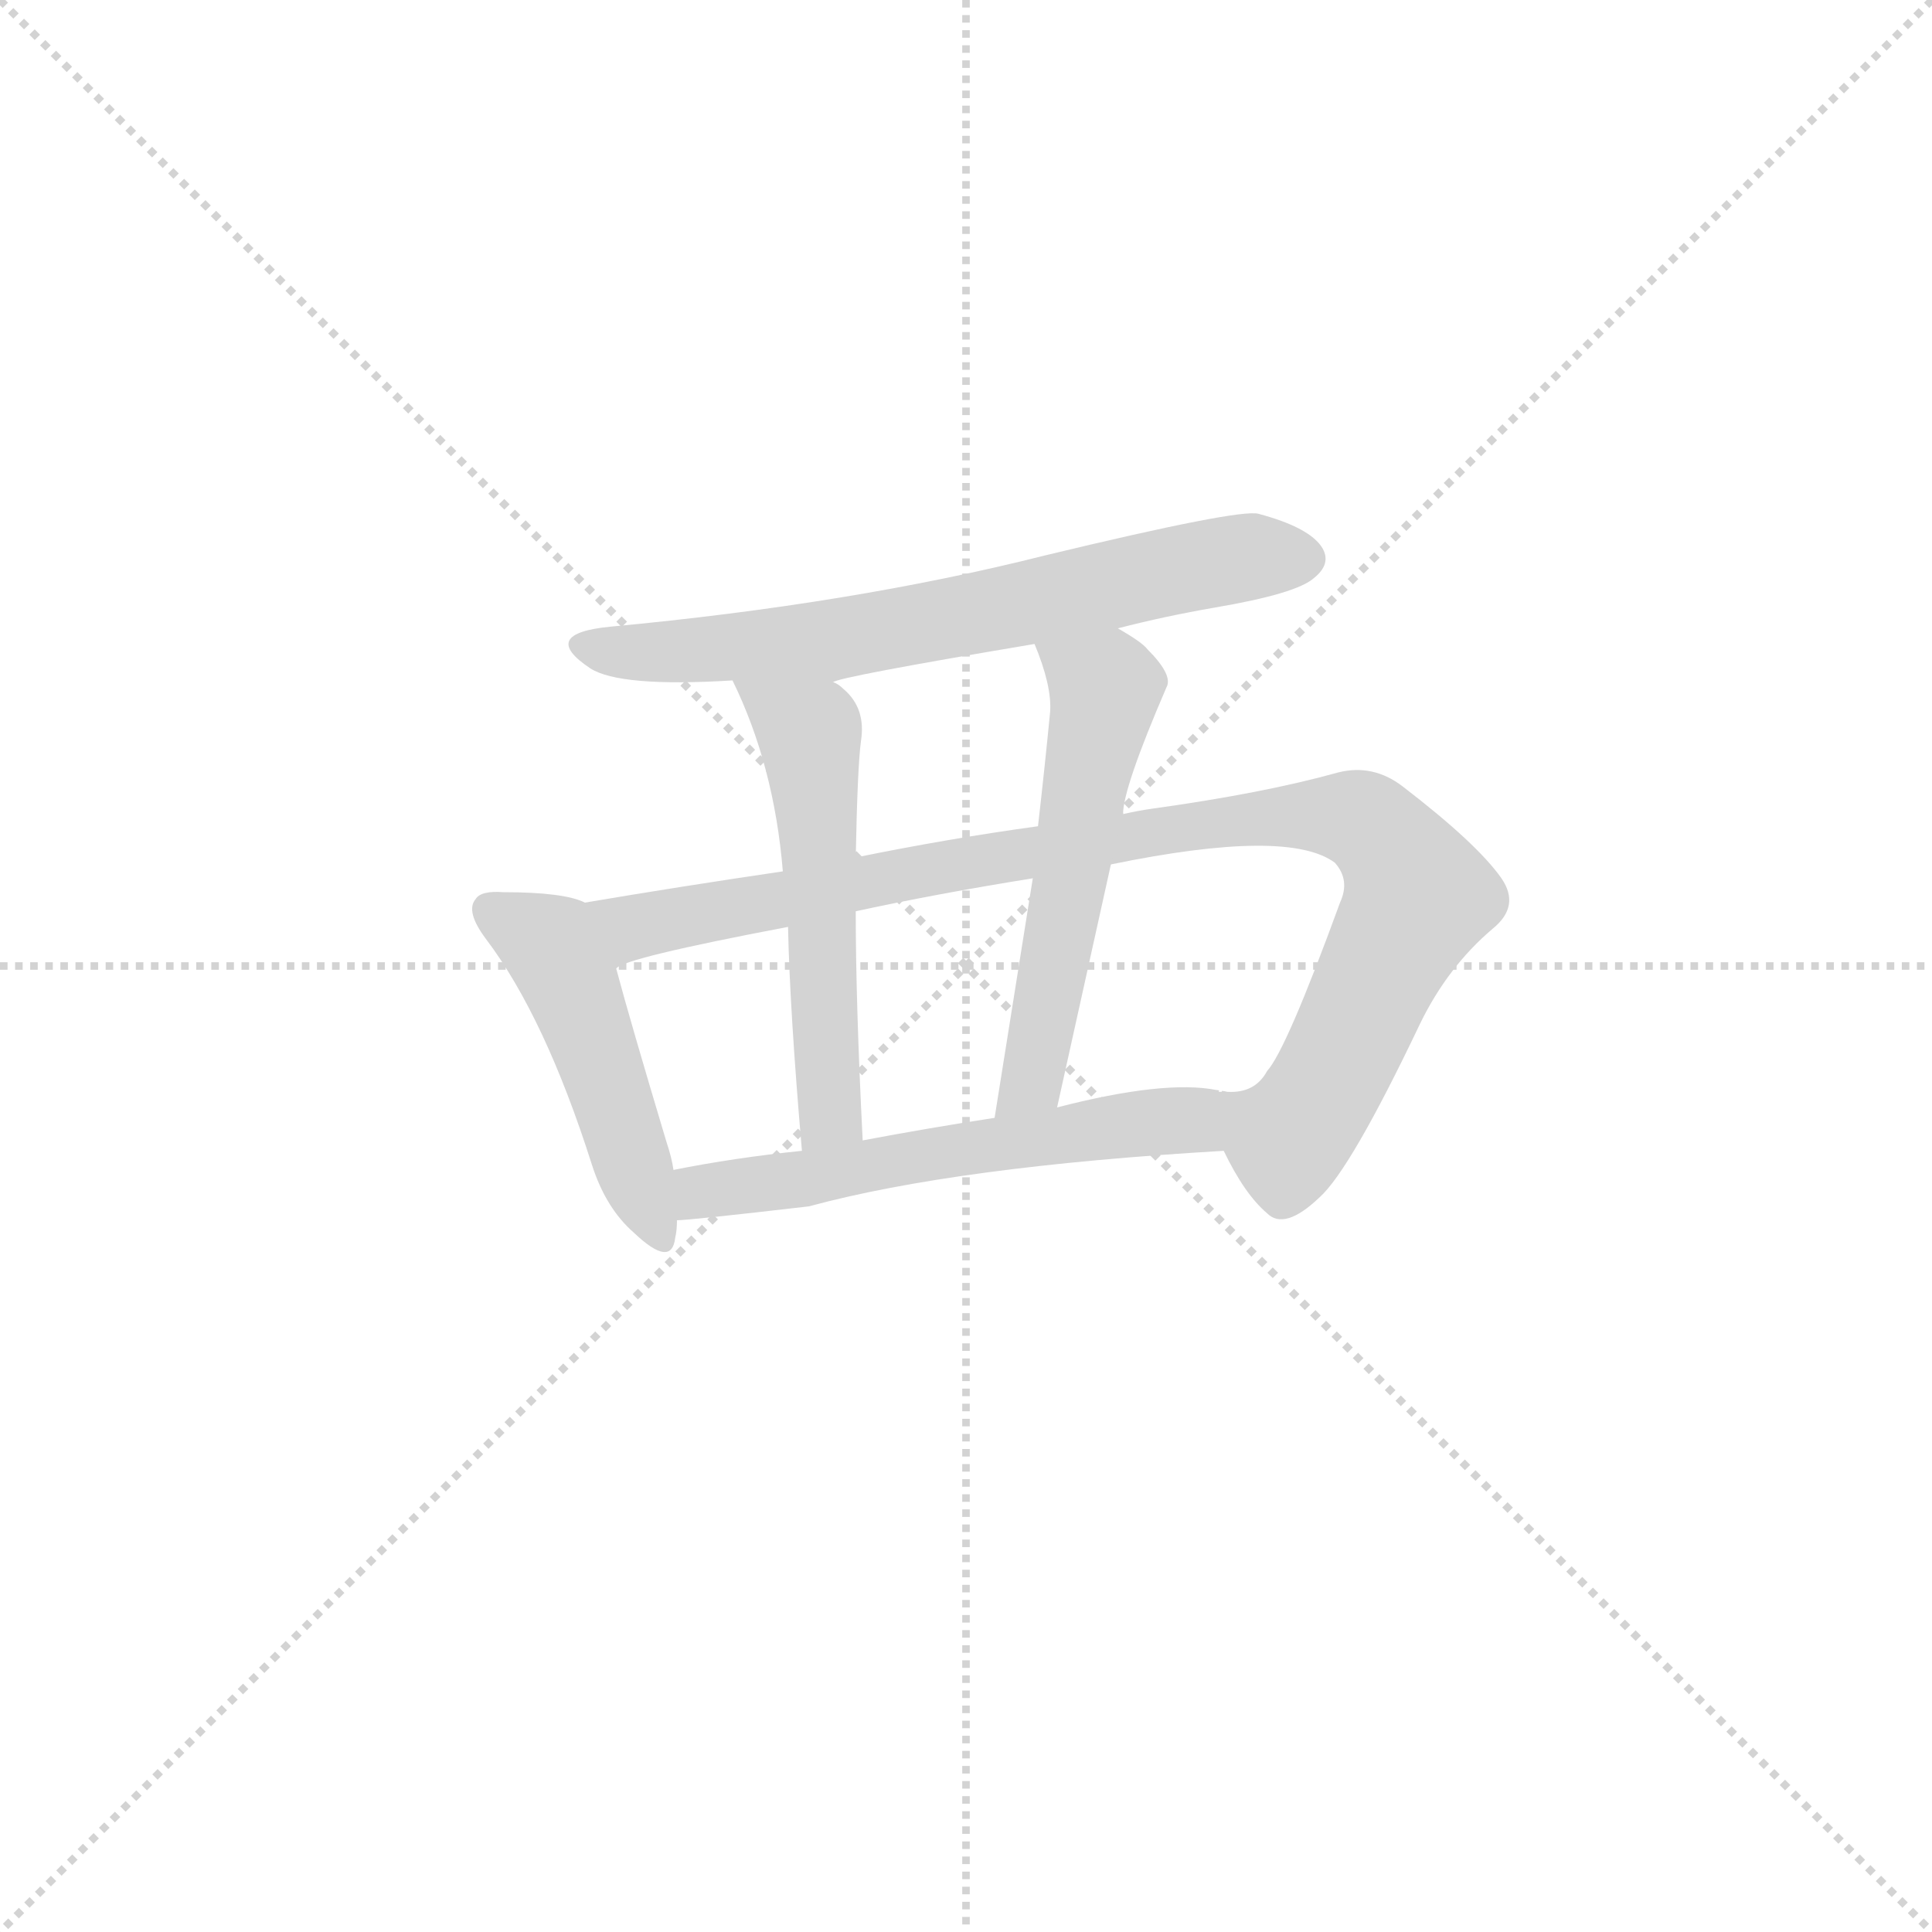 <svg version="1.1" viewBox="0 0 1024 1024" xmlns="http://www.w3.org/2000/svg">
  <g stroke="lightgray" stroke-dasharray="1,1" stroke-width="1" transform="scale(4, 4)">
    <line x1="0" y1="0" x2="256" y2="256"></line>
    <line x1="256" y1="0" x2="0" y2="256"></line>
    <line x1="128" y1="0" x2="128" y2="256"></line>
    <line x1="0" y1="128" x2="256" y2="128"></line>
  </g>
<g transform="scale(0.92, -0.92) translate(60, -900)">
   <style type="text/css">
    @keyframes keyframes0 {
      from {
       stroke: blue;
       stroke-dashoffset: 670;
       stroke-width: 128;
       }
       69% {
       animation-timing-function: step-end;
       stroke: blue;
       stroke-dashoffset: 0;
       stroke-width: 128;
       }
       to {
       stroke: black;
       stroke-width: 1024;
       }
       }
       #make-me-a-hanzi-animation-0 {
         animation: keyframes0 0.795s both;
         animation-delay: 0s;
         animation-timing-function: linear;
       }
    @keyframes keyframes1 {
      from {
       stroke: blue;
       stroke-dashoffset: 472;
       stroke-width: 128;
       }
       61% {
       animation-timing-function: step-end;
       stroke: blue;
       stroke-dashoffset: 0;
       stroke-width: 128;
       }
       to {
       stroke: black;
       stroke-width: 1024;
       }
       }
       #make-me-a-hanzi-animation-1 {
         animation: keyframes1 0.634s both;
         animation-delay: 0.795s;
         animation-timing-function: linear;
       }
    @keyframes keyframes2 {
      from {
       stroke: blue;
       stroke-dashoffset: 963;
       stroke-width: 128;
       }
       76% {
       animation-timing-function: step-end;
       stroke: blue;
       stroke-dashoffset: 0;
       stroke-width: 128;
       }
       to {
       stroke: black;
       stroke-width: 1024;
       }
       }
       #make-me-a-hanzi-animation-2 {
         animation: keyframes2 1.034s both;
         animation-delay: 1.429s;
         animation-timing-function: linear;
       }
    @keyframes keyframes3 {
      from {
       stroke: blue;
       stroke-dashoffset: 537;
       stroke-width: 128;
       }
       64% {
       animation-timing-function: step-end;
       stroke: blue;
       stroke-dashoffset: 0;
       stroke-width: 128;
       }
       to {
       stroke: black;
       stroke-width: 1024;
       }
       }
       #make-me-a-hanzi-animation-3 {
         animation: keyframes3 0.687s both;
         animation-delay: 2.463s;
         animation-timing-function: linear;
       }
    @keyframes keyframes4 {
      from {
       stroke: blue;
       stroke-dashoffset: 546;
       stroke-width: 128;
       }
       64% {
       animation-timing-function: step-end;
       stroke: blue;
       stroke-dashoffset: 0;
       stroke-width: 128;
       }
       to {
       stroke: black;
       stroke-width: 1024;
       }
       }
       #make-me-a-hanzi-animation-4 {
         animation: keyframes4 0.694s both;
         animation-delay: 3.15s;
         animation-timing-function: linear;
       }
    @keyframes keyframes5 {
      from {
       stroke: blue;
       stroke-dashoffset: 572;
       stroke-width: 128;
       }
       65% {
       animation-timing-function: step-end;
       stroke: blue;
       stroke-dashoffset: 0;
       stroke-width: 128;
       }
       to {
       stroke: black;
       stroke-width: 1024;
       }
       }
       #make-me-a-hanzi-animation-5 {
         animation: keyframes5 0.715s both;
         animation-delay: 3.844s;
         animation-timing-function: linear;
       }
</style>
<path d="M 584.0 538.0 Q 611.0 545.0 640.0 550.0 Q 687.0 558.0 697.0 567.0 Q 707.0 575.0 702.0 584.0 Q 695.0 596.0 665.0 604.0 Q 654.0 607.0 542.0 580.0 Q 431.0 552.0 292.0 539.0 Q 250.0 535.0 280.0 515.0 Q 297.0 504.0 362.0 508.0 L 420.0 507.0 Q 423.0 510.0 536.0 529.0 L 584.0 538.0 Z" fill="lightgray"></path> 
<path d="M 277.0 380.0 Q 265.0 386.0 230.0 386.0 Q 217.0 387.0 214.0 382.0 Q 208.0 375.0 220.0 359.0 Q 254.0 314.0 281.0 229.0 Q 289.0 204.0 305.0 190.0 Q 327.0 169.0 329.0 187.0 Q 330.0 191.0 330.0 197.0 L 328.0 226.0 Q 327.0 233.0 324.0 242.0 Q 303.0 312.0 295.0 342.0 C 287.0 371.0 286.0 377.0 277.0 380.0 Z" fill="lightgray"></path> 
<path d="M 645.0 237.0 Q 657.0 212.0 670.0 201.0 Q 680.0 191.0 700.0 210.0 Q 718.0 226.0 758.0 310.0 Q 774.0 343.0 800.0 365.0 Q 816.0 378.0 805.0 394.0 Q 791.0 414.0 748.0 447.0 Q 731.0 460.0 711.0 455.0 Q 668.0 443.0 603.0 434.0 Q 596.0 433.0 587.0 431.0 L 538.0 424.0 Q 487.0 417.0 433.0 406.0 L 391.0 398.0 Q 330.0 389.0 277.0 380.0 C 247.0 375.0 267.0 332.0 295.0 342.0 Q 299.0 348.0 394.0 366.0 L 433.0 375.0 Q 479.0 385.0 535.0 394.0 L 580.0 402.0 Q 682.0 423.0 709.0 403.0 Q 718.0 393.0 712.0 380.0 Q 681.0 295.0 670.0 283.0 Q 663.0 270.0 647.0 271.0 Q 643.0 272.0 644.0 271.0 L 642.0 271.0 C 627.0 268.0 630.0 263.0 645.0 237.0 Z" fill="lightgray"></path> 
<path d="M 362.0 508.0 Q 386.0 459.0 391.0 398.0 L 394.0 366.0 Q 395.0 318.0 402.0 237.0 C 405.0 207.0 438.0 213.0 437.0 243.0 Q 433.0 322.0 433.0 375.0 L 433.0 406.0 Q 434.0 458.0 436.0 473.0 Q 439.0 492.0 426.0 503.0 Q 423.0 506.0 420.0 507.0 C 396.0 525.0 349.0 535.0 362.0 508.0 Z" fill="lightgray"></path> 
<path d="M 587.0 431.0 Q 587.0 446.0 612.0 504.0 Q 616.0 511.0 601.0 526.0 Q 598.0 530.0 584.0 538.0 C 558.0 553.0 525.0 557.0 536.0 529.0 Q 546.0 505.0 545.0 490.0 Q 542.0 459.0 538.0 424.0 L 535.0 394.0 L 513.0 256.0 C 508.0 226.0 543.0 233.0 549.0 262.0 L 580.0 402.0 L 587.0 431.0 Z" fill="lightgray"></path> 
<path d="M 406.0 205.0 Q 491.0 228.0 645.0 237.0 C 675.0 239.0 671.0 264.0 642.0 271.0 Q 643.0 272.0 641.0 272.0 Q 611.0 278.0 549.0 262.0 L 513.0 256.0 Q 474.0 250.0 437.0 243.0 L 402.0 237.0 Q 363.0 233.0 328.0 226.0 C 299.0 220.0 300.0 195.0 330.0 197.0 Q 337.0 197.0 406.0 205.0 Z" fill="lightgray"></path> 
      <clipPath id="make-me-a-hanzi-clip-0">
      <path d="M 584.0 538.0 Q 611.0 545.0 640.0 550.0 Q 687.0 558.0 697.0 567.0 Q 707.0 575.0 702.0 584.0 Q 695.0 596.0 665.0 604.0 Q 654.0 607.0 542.0 580.0 Q 431.0 552.0 292.0 539.0 Q 250.0 535.0 280.0 515.0 Q 297.0 504.0 362.0 508.0 L 420.0 507.0 Q 423.0 510.0 536.0 529.0 L 584.0 538.0 Z" fill="lightgray"></path>
      </clipPath>
      <path clip-path="url(#make-me-a-hanzi-clip-0)" d="M 282.0 529.0 L 333.0 524.0 L 413.0 530.0 L 625.0 574.0 L 691.0 578.0 " fill="none" id="make-me-a-hanzi-animation-0" stroke-dasharray="542 1084" stroke-linecap="round"></path>

      <clipPath id="make-me-a-hanzi-clip-1">
      <path d="M 277.0 380.0 Q 265.0 386.0 230.0 386.0 Q 217.0 387.0 214.0 382.0 Q 208.0 375.0 220.0 359.0 Q 254.0 314.0 281.0 229.0 Q 289.0 204.0 305.0 190.0 Q 327.0 169.0 329.0 187.0 Q 330.0 191.0 330.0 197.0 L 328.0 226.0 Q 327.0 233.0 324.0 242.0 Q 303.0 312.0 295.0 342.0 C 287.0 371.0 286.0 377.0 277.0 380.0 Z" fill="lightgray"></path>
      </clipPath>
      <path clip-path="url(#make-me-a-hanzi-clip-1)" d="M 222.0 376.0 L 261.0 349.0 L 317.0 190.0 " fill="none" id="make-me-a-hanzi-animation-1" stroke-dasharray="344 688" stroke-linecap="round"></path>

      <clipPath id="make-me-a-hanzi-clip-2">
      <path d="M 645.0 237.0 Q 657.0 212.0 670.0 201.0 Q 680.0 191.0 700.0 210.0 Q 718.0 226.0 758.0 310.0 Q 774.0 343.0 800.0 365.0 Q 816.0 378.0 805.0 394.0 Q 791.0 414.0 748.0 447.0 Q 731.0 460.0 711.0 455.0 Q 668.0 443.0 603.0 434.0 Q 596.0 433.0 587.0 431.0 L 538.0 424.0 Q 487.0 417.0 433.0 406.0 L 391.0 398.0 Q 330.0 389.0 277.0 380.0 C 247.0 375.0 267.0 332.0 295.0 342.0 Q 299.0 348.0 394.0 366.0 L 433.0 375.0 Q 479.0 385.0 535.0 394.0 L 580.0 402.0 Q 682.0 423.0 709.0 403.0 Q 718.0 393.0 712.0 380.0 Q 681.0 295.0 670.0 283.0 Q 663.0 270.0 647.0 271.0 Q 643.0 272.0 644.0 271.0 L 642.0 271.0 C 627.0 268.0 630.0 263.0 645.0 237.0 Z" fill="lightgray"></path>
      </clipPath>
      <path clip-path="url(#make-me-a-hanzi-clip-2)" d="M 285.0 376.0 L 305.0 365.0 L 614.0 423.0 L 696.0 431.0 L 728.0 425.0 L 749.0 402.0 L 757.0 383.0 L 707.0 279.0 L 682.0 244.0 L 643.0 265.0 " fill="none" id="make-me-a-hanzi-animation-2" stroke-dasharray="835 1670" stroke-linecap="round"></path>

      <clipPath id="make-me-a-hanzi-clip-3">
      <path d="M 362.0 508.0 Q 386.0 459.0 391.0 398.0 L 394.0 366.0 Q 395.0 318.0 402.0 237.0 C 405.0 207.0 438.0 213.0 437.0 243.0 Q 433.0 322.0 433.0 375.0 L 433.0 406.0 Q 434.0 458.0 436.0 473.0 Q 439.0 492.0 426.0 503.0 Q 423.0 506.0 420.0 507.0 C 396.0 525.0 349.0 535.0 362.0 508.0 Z" fill="lightgray"></path>
      </clipPath>
      <path clip-path="url(#make-me-a-hanzi-clip-3)" d="M 369.0 504.0 L 407.0 471.0 L 418.0 268.0 L 417.0 255.0 L 406.0 246.0 " fill="none" id="make-me-a-hanzi-animation-3" stroke-dasharray="409 818" stroke-linecap="round"></path>

      <clipPath id="make-me-a-hanzi-clip-4">
      <path d="M 587.0 431.0 Q 587.0 446.0 612.0 504.0 Q 616.0 511.0 601.0 526.0 Q 598.0 530.0 584.0 538.0 C 558.0 553.0 525.0 557.0 536.0 529.0 Q 546.0 505.0 545.0 490.0 Q 542.0 459.0 538.0 424.0 L 535.0 394.0 L 513.0 256.0 C 508.0 226.0 543.0 233.0 549.0 262.0 L 580.0 402.0 L 587.0 431.0 Z" fill="lightgray"></path>
      </clipPath>
      <path clip-path="url(#make-me-a-hanzi-clip-4)" d="M 543.0 523.0 L 577.0 503.0 L 537.0 289.0 L 529.0 271.0 L 518.0 263.0 " fill="none" id="make-me-a-hanzi-animation-4" stroke-dasharray="418 836" stroke-linecap="round"></path>

      <clipPath id="make-me-a-hanzi-clip-5">
      <path d="M 406.0 205.0 Q 491.0 228.0 645.0 237.0 C 675.0 239.0 671.0 264.0 642.0 271.0 Q 643.0 272.0 641.0 272.0 Q 611.0 278.0 549.0 262.0 L 513.0 256.0 Q 474.0 250.0 437.0 243.0 L 402.0 237.0 Q 363.0 233.0 328.0 226.0 C 299.0 220.0 300.0 195.0 330.0 197.0 Q 337.0 197.0 406.0 205.0 Z" fill="lightgray"></path>
      </clipPath>
      <path clip-path="url(#make-me-a-hanzi-clip-5)" d="M 332.0 204.0 L 344.0 214.0 L 392.0 217.0 L 562.0 248.0 L 624.0 255.0 L 635.0 242.0 " fill="none" id="make-me-a-hanzi-animation-5" stroke-dasharray="444 888" stroke-linecap="round"></path>

</g>
</svg>
